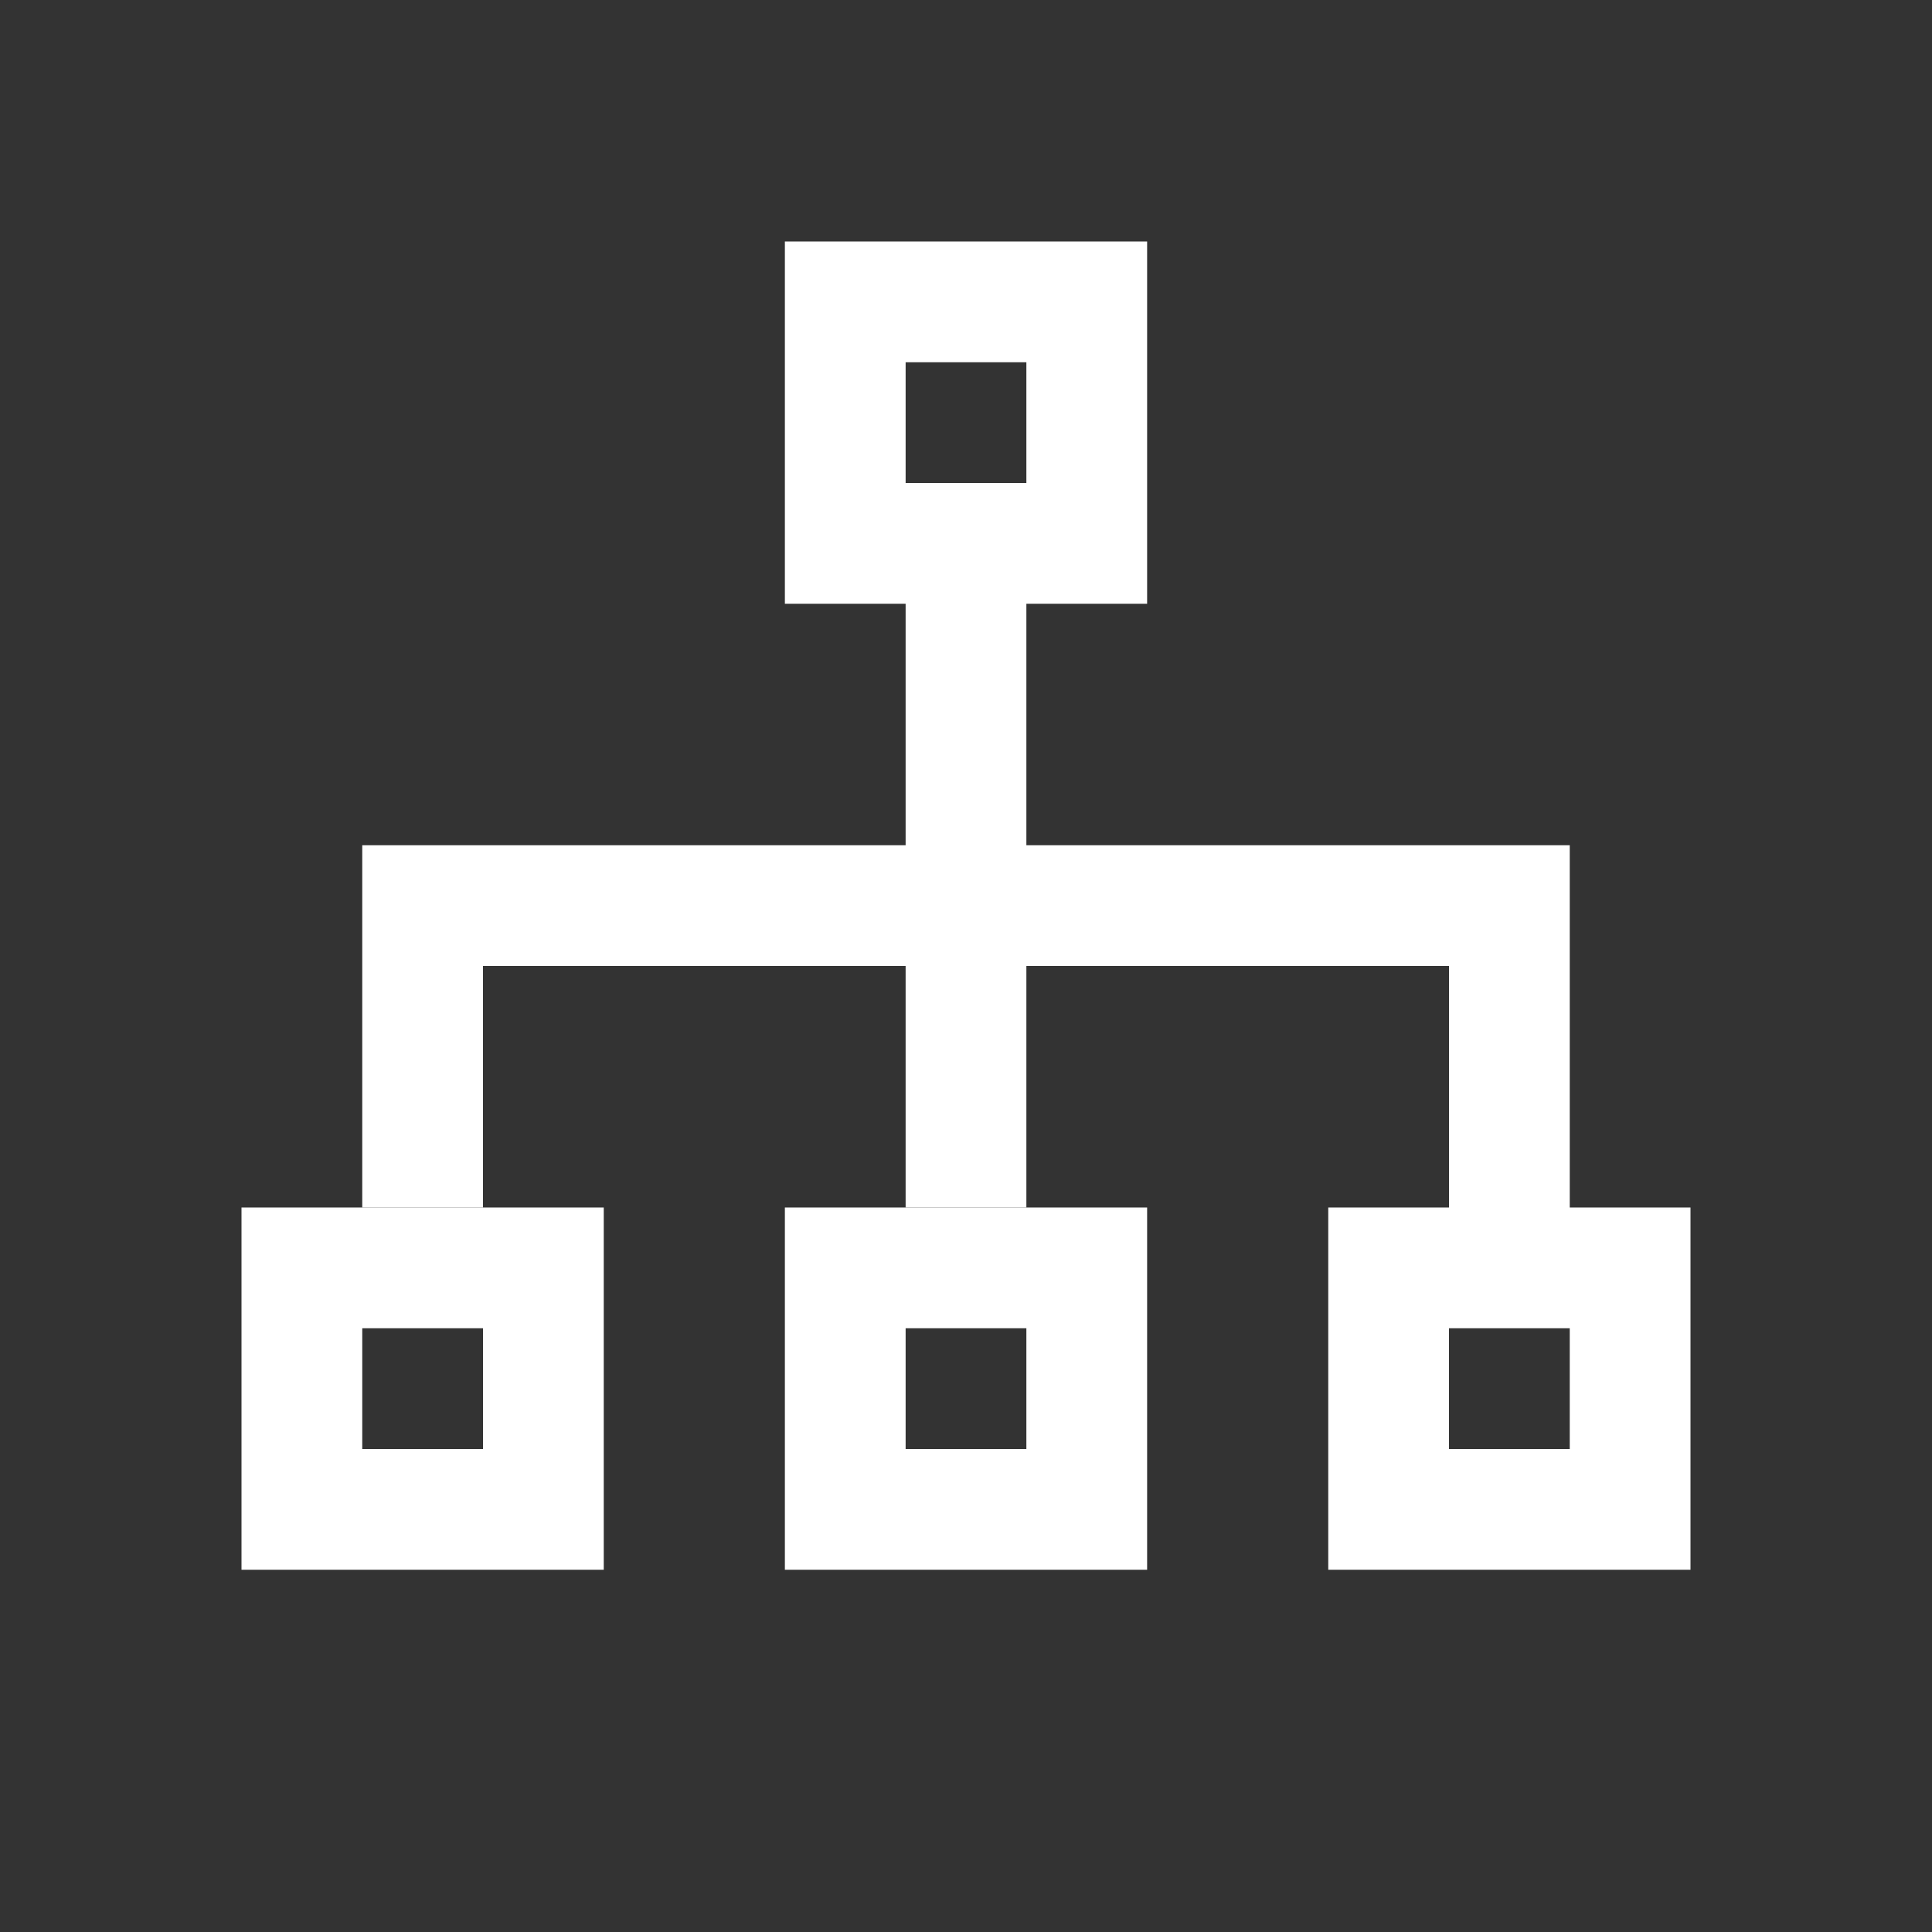 <?xml version="1.0" encoding="UTF-8"?>
<svg width="16px" height="16px" viewBox="0 0 16 16" version="1.1" xmlns="http://www.w3.org/2000/svg" xmlns:xlink="http://www.w3.org/1999/xlink">
    <rect x="0" y="0" width="16" height="16" fill="#333333" stroke="none"/>
    <title>分组@1x</title>
    <g id="桌面版" stroke="none" stroke-width="1" fill="none" fill-rule="evenodd">
        <g id="账户1" transform="translate(-380, -425)">
            <g id="控制中心" transform="translate(120, 261)">
                <g id="分组-2" transform="translate(198, 60)">
                    <g id="分组-5" transform="translate(10, 88)">
                        <g id="分组" transform="translate(10, 13)">
                            <g id="域账户icon" transform="translate(42, 3)">
                                <rect id="矩形" x="0" y="0" width="16" height="16"></rect>
                                <rect id="矩形" stroke="#FFFFFF" x="7" y="2.5" width="2" height="2"></rect>
                                <rect id="矩形" stroke="#FFFFFF" x="2.5" y="10.5" width="2" height="2"></rect>
                                <rect id="矩形" stroke="#FFFFFF" x="11.5" y="10.5" width="2" height="2"></rect>
                                <rect id="矩形" stroke="#FFFFFF" x="7" y="10.5" width="2" height="2"></rect>
                                <path d="M3.5,10 L3.5,7.5 C9.5,7.5 12.5,7.5 12.5,7.5 C12.5,7.5 12.5,8.417 12.5,10.25" id="路径-3" stroke="#FFFFFF"></path>
                                <line x1="8" y1="4.75" x2="8" y2="10" id="路径-4" stroke="#FFFFFF"></line>
                            </g>
                        </g>
                    </g>
                </g>
            </g>
        </g>
    </g>
</svg>